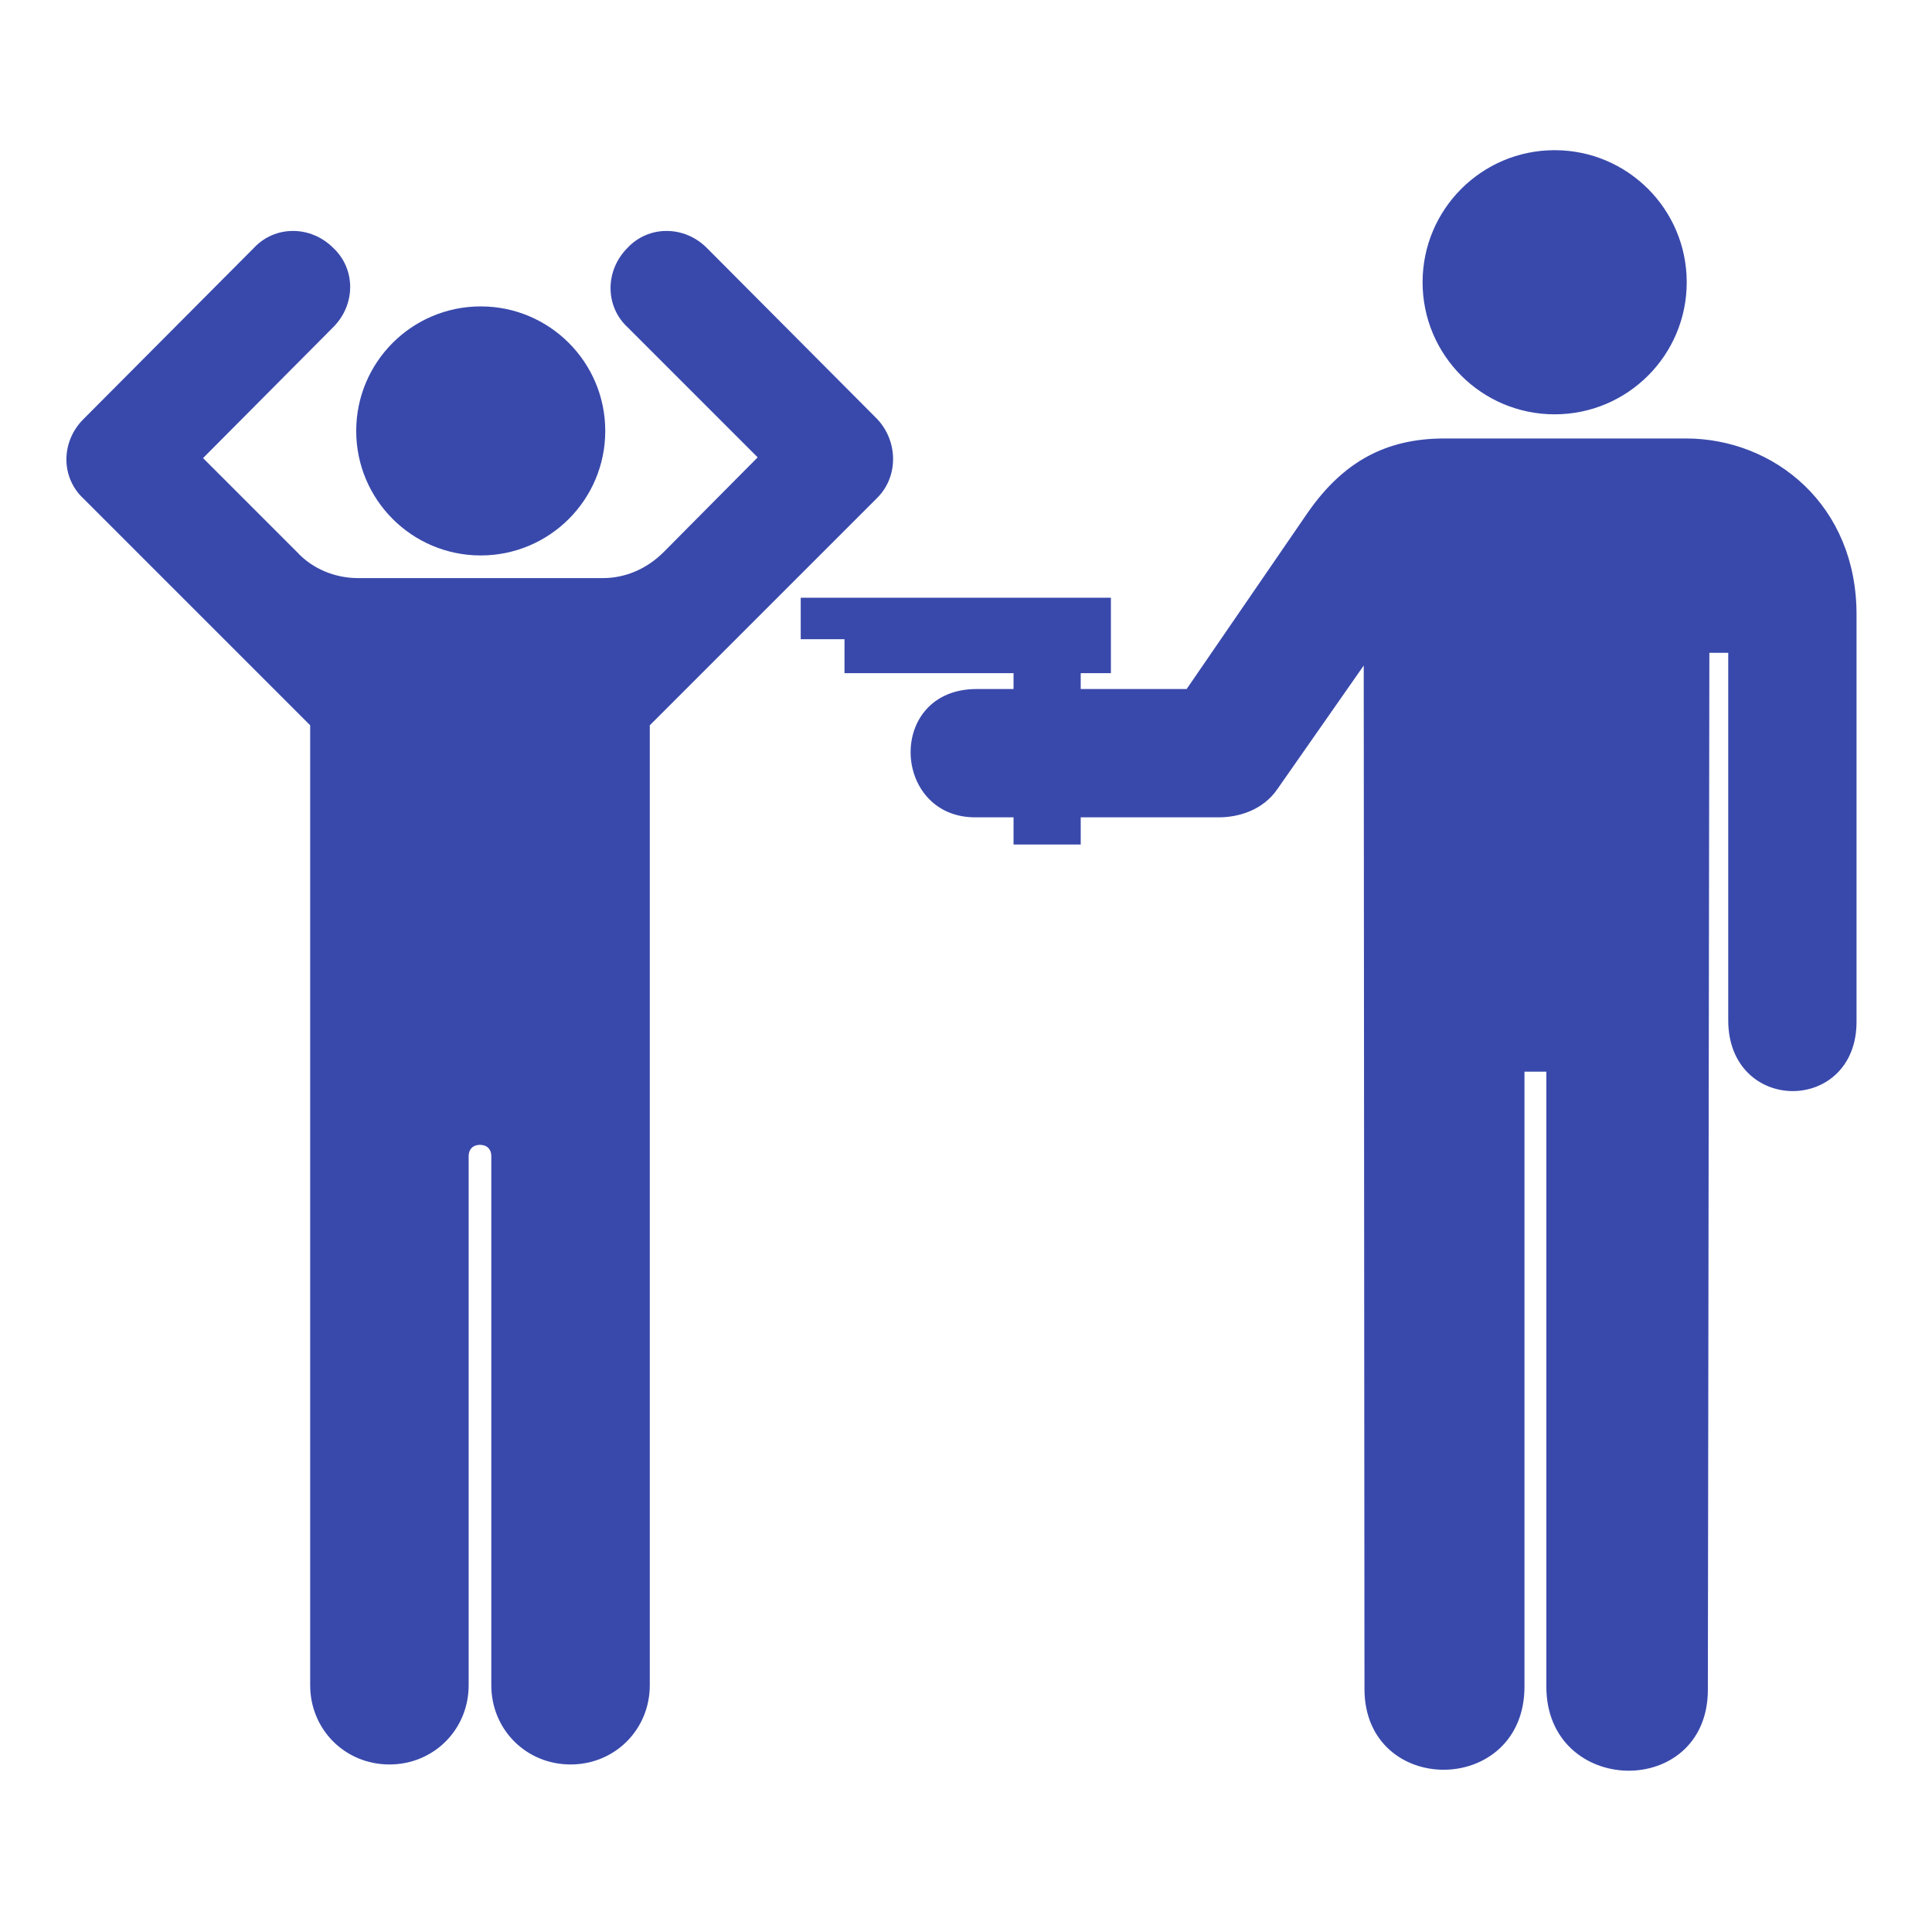 <!DOCTYPE svg PUBLIC "-//W3C//DTD SVG 1.1//EN" "http://www.w3.org/Graphics/SVG/1.1/DTD/svg11.dtd">
<!-- Uploaded to: SVG Repo, www.svgrepo.com, Transformed by: SVG Repo Mixer Tools -->
<svg version="1.1" id="svg3290" inkscape:version="0.44" sodipodi:docbase="/home/bruno/arte/imagens/icons/aiga/aigalike" sodipodi:docname="Crime.svg" sodipodi:version="0.32" xmlns:cc="http://web.resource.org/cc/" xmlns:dc="http://purl.org/dc/elements/1.1/" xmlns:inkscape="http://www.inkscape.org/namespaces/inkscape" xmlns:rdf="http://www.w3.org/1999/02/22-rdf-syntax-ns#" xmlns:sodipodi="http://sodipodi.sourceforge.net/DTD/sodipodi-0.dtd" xmlns:svg="http://www.w3.org/2000/svg" xmlns="http://www.w3.org/2000/svg" xmlns:xlink="http://www.w3.org/1999/xlink" viewBox="0 0 256 256" xml:space="preserve" width="800px" height="800px" fill="#3949AB" stroke="#3949AB">
<g id="SVGRepo_bgCarrier" stroke-width="0"/>
<g id="SVGRepo_tracerCarrier" stroke-linecap="round" stroke-linejoin="round"/>
<g id="SVGRepo_iconCarrier"> <sodipodi:namedview bordercolor="#666666" borderopacity="1.0" height="800px" id="base" inkscape:current-layer="svg3290" inkscape:cx="475.29675" inkscape:cy="157.8571" inkscape:guide-bbox="true" inkscape:pageopacity="0.0" inkscape:pageshadow="2" inkscape:window-height="933" inkscape:window-width="800px"> </sodipodi:namedview> <g> <path d="M223.4,58.6h-32c-7.6,0-13.1,3-17.7,9.6l-16.2,23.6h-14.8v-3.1h4v-9h-34.3h-5.8v4.5h5.8v4.5h22.4v3.1h-5.4 c-11.3,0-10.6,16-0.2,16h5.6v3.6h7.9v-3.6h18.8c2.5,0,5.6-0.9,7.4-3.6l12.3-17.6l0.1,137.2c0,13.7,20.2,13.6,20.2-0.3l0-82l3.9,0 l0,82c0,13.9,20.4,14.3,20.4,0.4L226,86h3.5v49.2c0,11.8,16,11.8,16,0.2V81.6C245.6,67.2,234.8,58.6,223.4,58.6z"/> <circle cx="206" cy="37.4" r="17"/> <circle cx="63.7" cy="57.1" r="16"/> <path d="M115.9,55.9L93.3,33.2c-2.8-2.8-7.2-2.8-9.8,0c-2.8,2.8-2.8,7.2,0,9.8l17.6,17.6L88.3,73.5c-2.4,2.4-5.4,3.6-8.4,3.6H47.4 c-3,0-6.2-1.2-8.4-3.6L26.2,60.7L43.8,43c2.8-2.8,2.8-7.2,0-9.8c-2.8-2.8-7.2-2.8-9.8,0L11.4,55.9c-2.8,2.8-2.8,7.2,0,9.8 l30.2,30.2v127.4c0,5.6,4.4,10,10,10s10-4.4,10-10v-70.1c0-1.2,0.8-2,2-2c1.2,0,2,0.8,2,2v70.1c0,5.6,4.4,10,10,10 c5.6,0,10-4.4,10-10V95.9l30.2-30.2C118.5,63.1,118.5,58.7,115.9,55.9z"/> </g> </g>
</svg>
